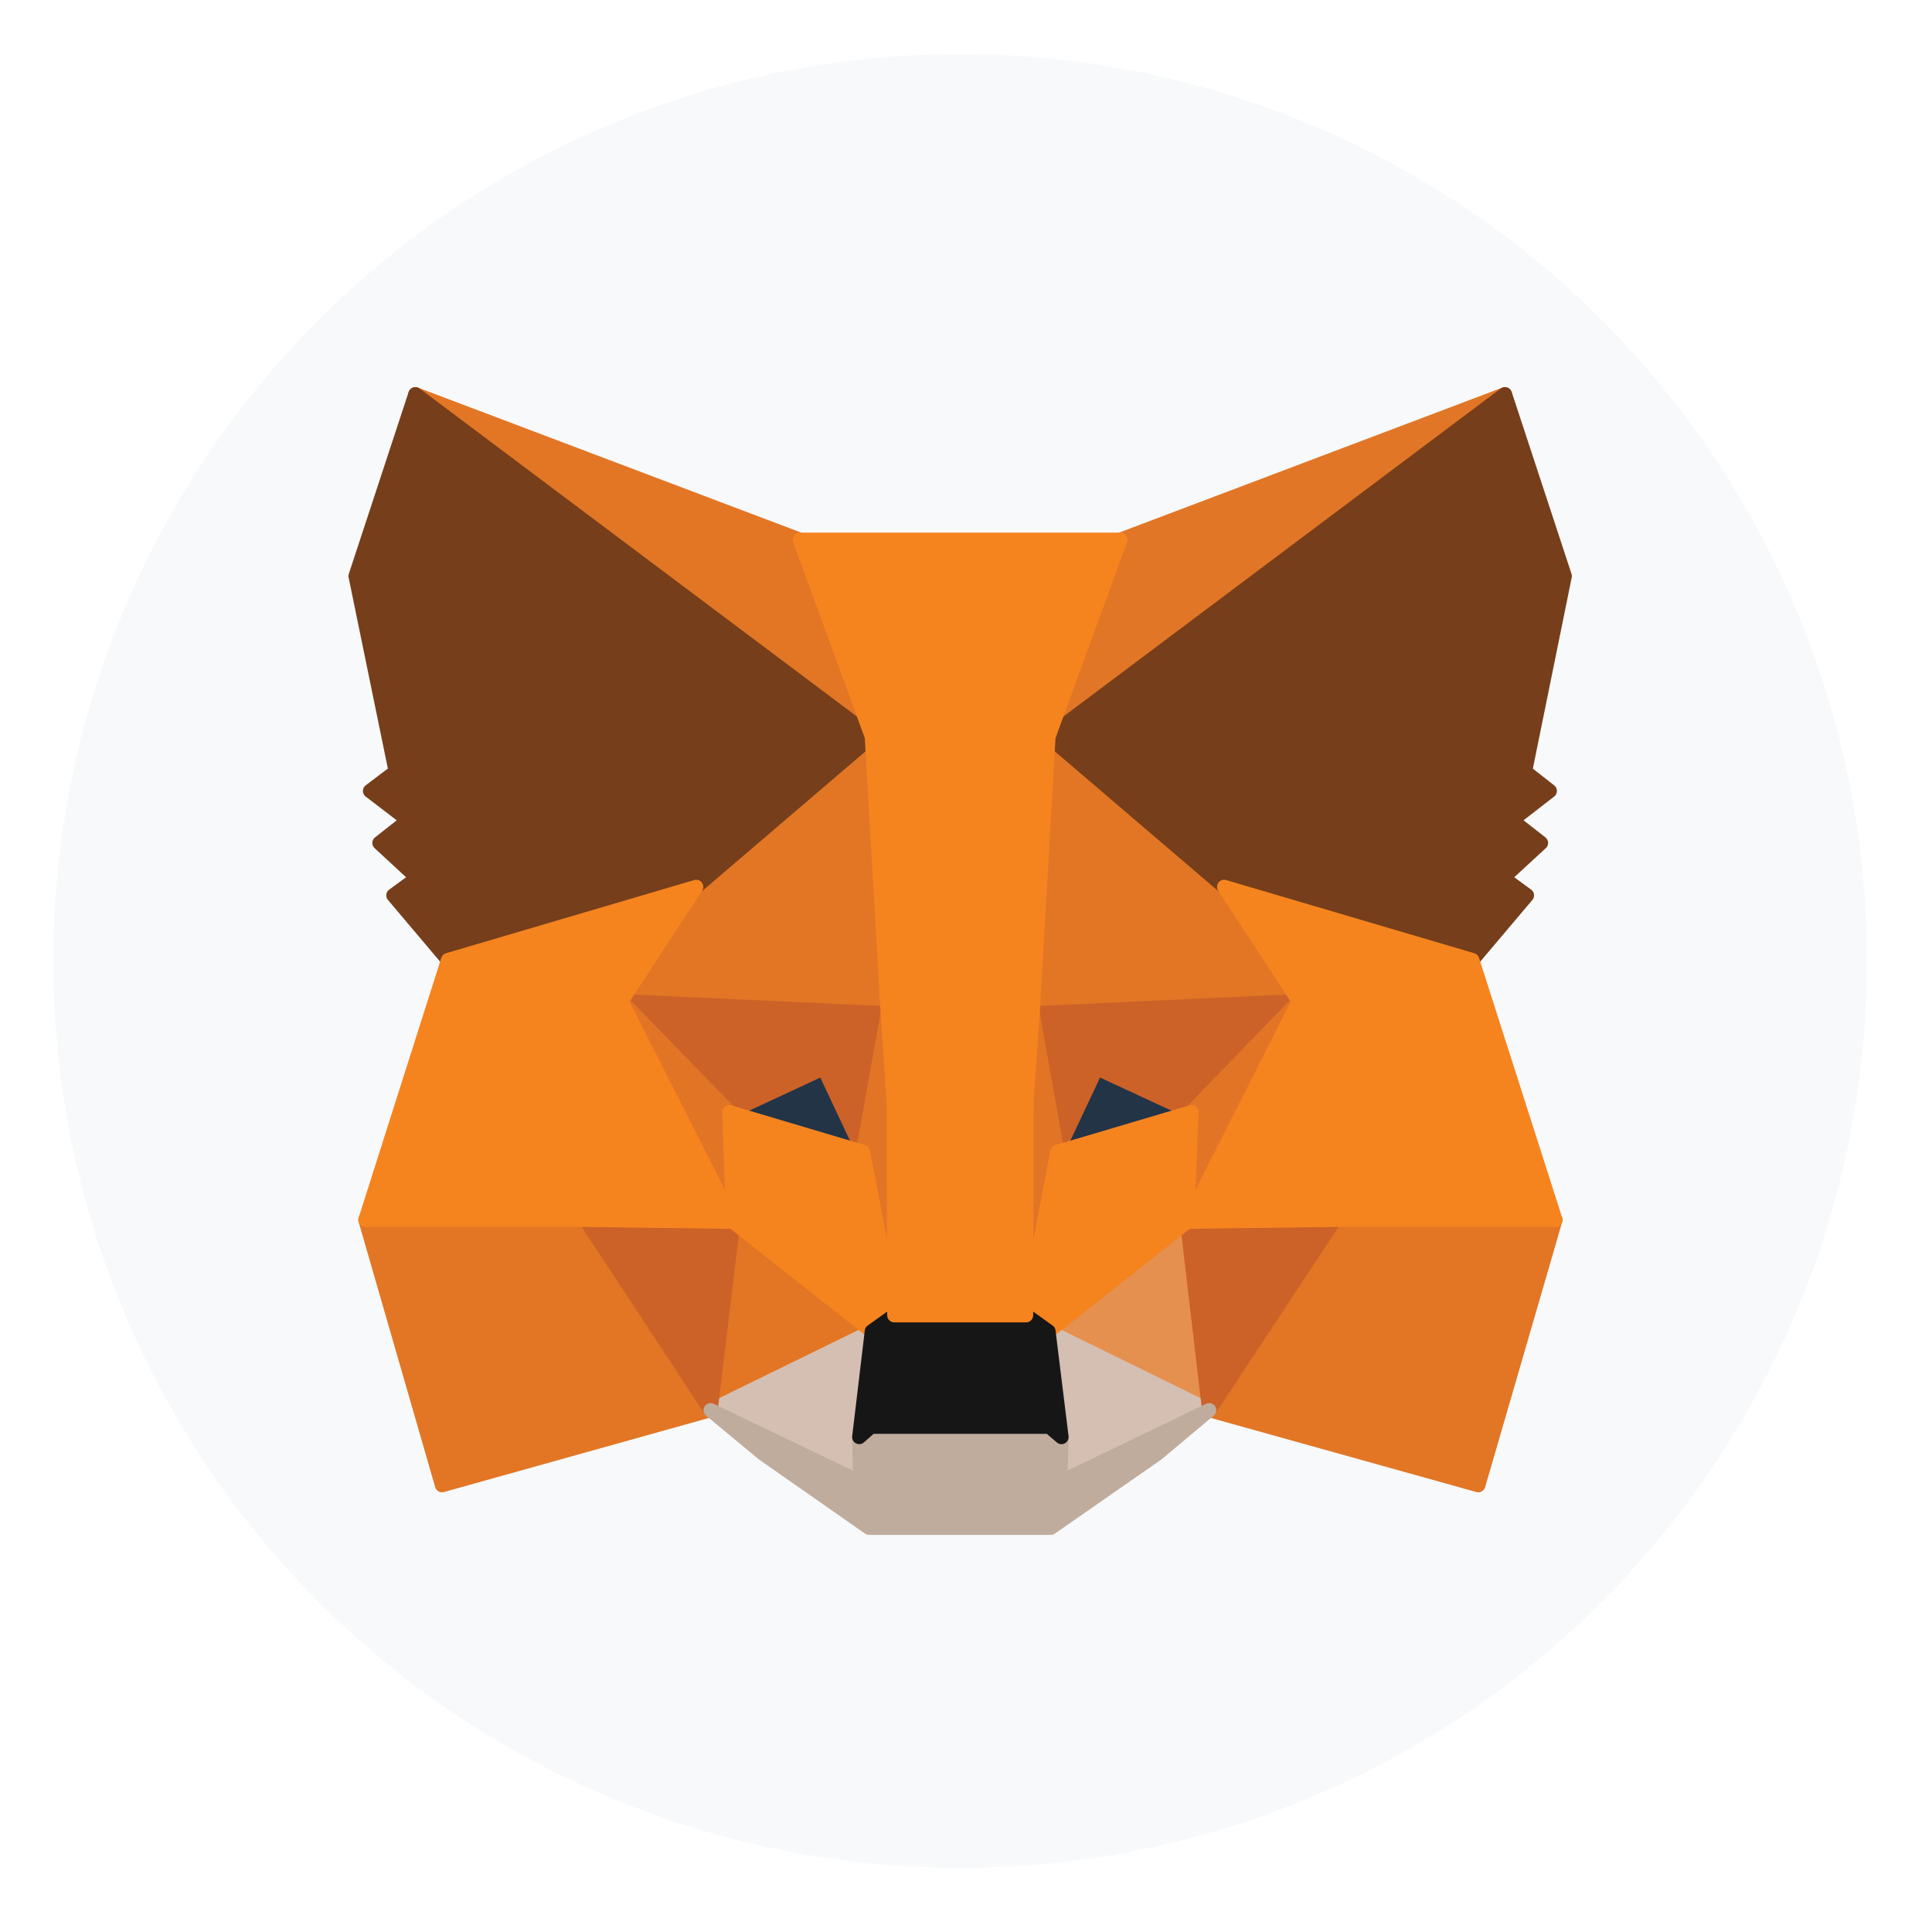 <svg width="23" height="23" viewBox="0 0 23 23" fill="none" xmlns="http://www.w3.org/2000/svg">
<g id="wc-meta">
<circle id="Box" cx="11.43" cy="11.44" r="10.796" fill="#F7F9FB"/>
<g id="Logo">
<path id="1" d="M17.916 4.693L12.293 8.91L13.338 6.425L17.916 4.693Z" fill="#E17726" stroke="#E17726" stroke-width="0.169" stroke-linecap="round" stroke-linejoin="round"/>
<path id="2" d="M4.945 4.693L10.518 8.949L9.523 6.425L4.945 4.693Z" fill="#E27625" stroke="#E27625" stroke-width="0.169" stroke-linecap="round" stroke-linejoin="round"/>
<path id="3" d="M15.891 14.471L14.395 16.787L17.599 17.681L18.517 14.521L15.891 14.471Z" fill="#E27625" stroke="#E27625" stroke-width="0.169" stroke-linecap="round" stroke-linejoin="round"/>
<path id="4" d="M4.35 14.521L5.262 17.681L8.46 16.787L6.969 14.471L4.35 14.521Z" fill="#E27625" stroke="#E27625" stroke-width="0.169" stroke-linecap="round" stroke-linejoin="round"/>
<path id="5" d="M8.288 10.558L7.398 11.918L10.568 12.065L10.463 8.606L8.288 10.558Z" fill="#E27625" stroke="#E27625" stroke-width="0.169" stroke-linecap="round" stroke-linejoin="round"/>
<path id="6" d="M14.573 10.558L12.365 8.567L12.293 12.065L15.463 11.919L14.573 10.558Z" fill="#E27625" stroke="#E27625" stroke-width="0.169" stroke-linecap="round" stroke-linejoin="round"/>
<path id="7" d="M8.46 16.788L10.379 15.848L8.727 14.544L8.46 16.788Z" fill="#E27625" stroke="#E27625" stroke-width="0.169" stroke-linecap="round" stroke-linejoin="round"/>
<path id="8" opacity="0.8" d="M12.482 15.848L14.395 16.788L14.134 14.544L12.482 15.848Z" fill="#E27625" stroke="#E27625" stroke-width="0.169" stroke-linecap="round" stroke-linejoin="round"/>
<path id="9" d="M14.395 16.788L12.482 15.849L12.638 17.108L12.621 17.643L14.395 16.788Z" fill="#D5BFB2" stroke="#D5BFB2" stroke-width="0.169" stroke-linecap="round" stroke-linejoin="round"/>
<path id="10" d="M8.46 16.788L10.24 17.643L10.229 17.108L10.379 15.849L8.46 16.788Z" fill="#D5BFB2" stroke="#D5BFB2" stroke-width="0.169" stroke-linecap="round" stroke-linejoin="round"/>
<path id="11" d="M10.273 13.712L8.683 13.24L9.806 12.717L10.273 13.712Z" fill="#233447" stroke="#233447" stroke-width="0.169" stroke-linecap="round" stroke-linejoin="round"/>
<path id="12" d="M12.587 13.712L13.055 12.717L14.184 13.24L12.587 13.712Z" fill="#233447" stroke="#233447" stroke-width="0.169" stroke-linecap="round" stroke-linejoin="round"/>
<path id="13" d="M8.46 16.787L8.738 14.471L6.969 14.521L8.46 16.787Z" fill="#CC6228" stroke="#CC6228" stroke-width="0.169" stroke-linecap="round" stroke-linejoin="round"/>
<path id="14" d="M14.123 14.471L14.395 16.787L15.891 14.521L14.123 14.471Z" fill="#CC6228" stroke="#CC6228" stroke-width="0.169" stroke-linecap="round" stroke-linejoin="round"/>
<path id="15" d="M15.463 11.918L12.293 12.064L12.587 13.711L13.055 12.716L14.184 13.239L15.463 11.918Z" fill="#CC6228" stroke="#CC6228" stroke-width="0.169" stroke-linecap="round" stroke-linejoin="round"/>
<path id="16" d="M8.683 13.239L9.806 12.716L10.274 13.711L10.568 12.064L7.398 11.918L8.683 13.239Z" fill="#CC6228" stroke="#CC6228" stroke-width="0.169" stroke-linecap="round" stroke-linejoin="round"/>
<path id="17" d="M7.398 11.918L8.727 14.544L8.683 13.239L7.398 11.918Z" fill="#E27525" stroke="#E27525" stroke-width="0.169" stroke-linecap="round" stroke-linejoin="round"/>
<path id="18" d="M14.184 13.239L14.134 14.544L15.463 11.918L14.184 13.239Z" fill="#E27525" stroke="#E27525" stroke-width="0.169" stroke-linecap="round" stroke-linejoin="round"/>
<path id="19" d="M10.568 12.065L10.273 13.712L10.646 15.658L10.73 13.094L10.568 12.065Z" fill="#E27525" stroke="#E27525" stroke-width="0.169" stroke-linecap="round" stroke-linejoin="round"/>
<path id="20" d="M12.293 12.065L12.137 13.088L12.215 15.658L12.587 13.712L12.293 12.065Z" fill="#E27525" stroke="#E27525" stroke-width="0.169" stroke-linecap="round" stroke-linejoin="round"/>
<path id="21" d="M12.588 13.713L12.215 15.658L12.482 15.849L14.134 14.545L14.184 13.24L12.588 13.713Z" fill="#F5841F" stroke="#F5841F" stroke-width="0.169" stroke-linecap="round" stroke-linejoin="round"/>
<path id="22" d="M8.683 13.24L8.727 14.545L10.379 15.849L10.646 15.658L10.273 13.713L8.683 13.24Z" fill="#F5841F" stroke="#F5841F" stroke-width="0.169" stroke-linecap="round" stroke-linejoin="round"/>
<path id="23" d="M12.621 17.643L12.638 17.109L12.493 16.985H10.368L10.229 17.109L10.24 17.643L8.46 16.788L9.083 17.305L10.346 18.188H12.51L13.778 17.305L14.395 16.788L12.621 17.643Z" fill="#C0AC9D" stroke="#C0AC9D" stroke-width="0.169" stroke-linecap="round" stroke-linejoin="round"/>
<path id="24" d="M12.482 15.849L12.215 15.658H10.646L10.379 15.849L10.229 17.108L10.368 16.985H12.493L12.637 17.108L12.482 15.849Z" fill="#161616" stroke="#161616" stroke-width="0.169" stroke-linecap="round" stroke-linejoin="round"/>
<path id="25" d="M18.155 9.185L18.628 6.858L17.916 4.693L12.482 8.769L14.573 10.557L17.527 11.429L18.178 10.659L17.894 10.451L18.345 10.035L18 9.765L18.45 9.416L18.155 9.185Z" fill="#763E1A" stroke="#763E1A" stroke-width="0.169" stroke-linecap="round" stroke-linejoin="round"/>
<path id="26" d="M4.233 6.858L4.711 9.185L4.405 9.416L4.861 9.765L4.517 10.035L4.967 10.451L4.683 10.659L5.334 11.429L8.288 10.557L10.379 8.769L4.945 4.693L4.233 6.858Z" fill="#763E1A" stroke="#763E1A" stroke-width="0.169" stroke-linecap="round" stroke-linejoin="round"/>
<path id="27" d="M17.527 11.429L14.573 10.558L15.463 11.919L14.134 14.545L15.892 14.522H18.517L17.527 11.429Z" fill="#F5841F" stroke="#F5841F" stroke-width="0.169" stroke-linecap="round" stroke-linejoin="round"/>
<path id="28" d="M8.288 10.558L5.334 11.429L4.35 14.522H6.969L8.727 14.545L7.398 11.919L8.288 10.558Z" fill="#F5841F" stroke="#F5841F" stroke-width="0.169" stroke-linecap="round" stroke-linejoin="round"/>
<path id="29" d="M12.293 12.065L12.482 8.77L13.338 6.425H9.522L10.379 8.77L10.568 12.065L10.64 13.099L10.646 15.658H12.215L12.22 13.099L12.293 12.065Z" fill="#F5841F" stroke="#F5841F" stroke-width="0.169" stroke-linecap="round" stroke-linejoin="round"/>
</g>
</g>
</svg>
